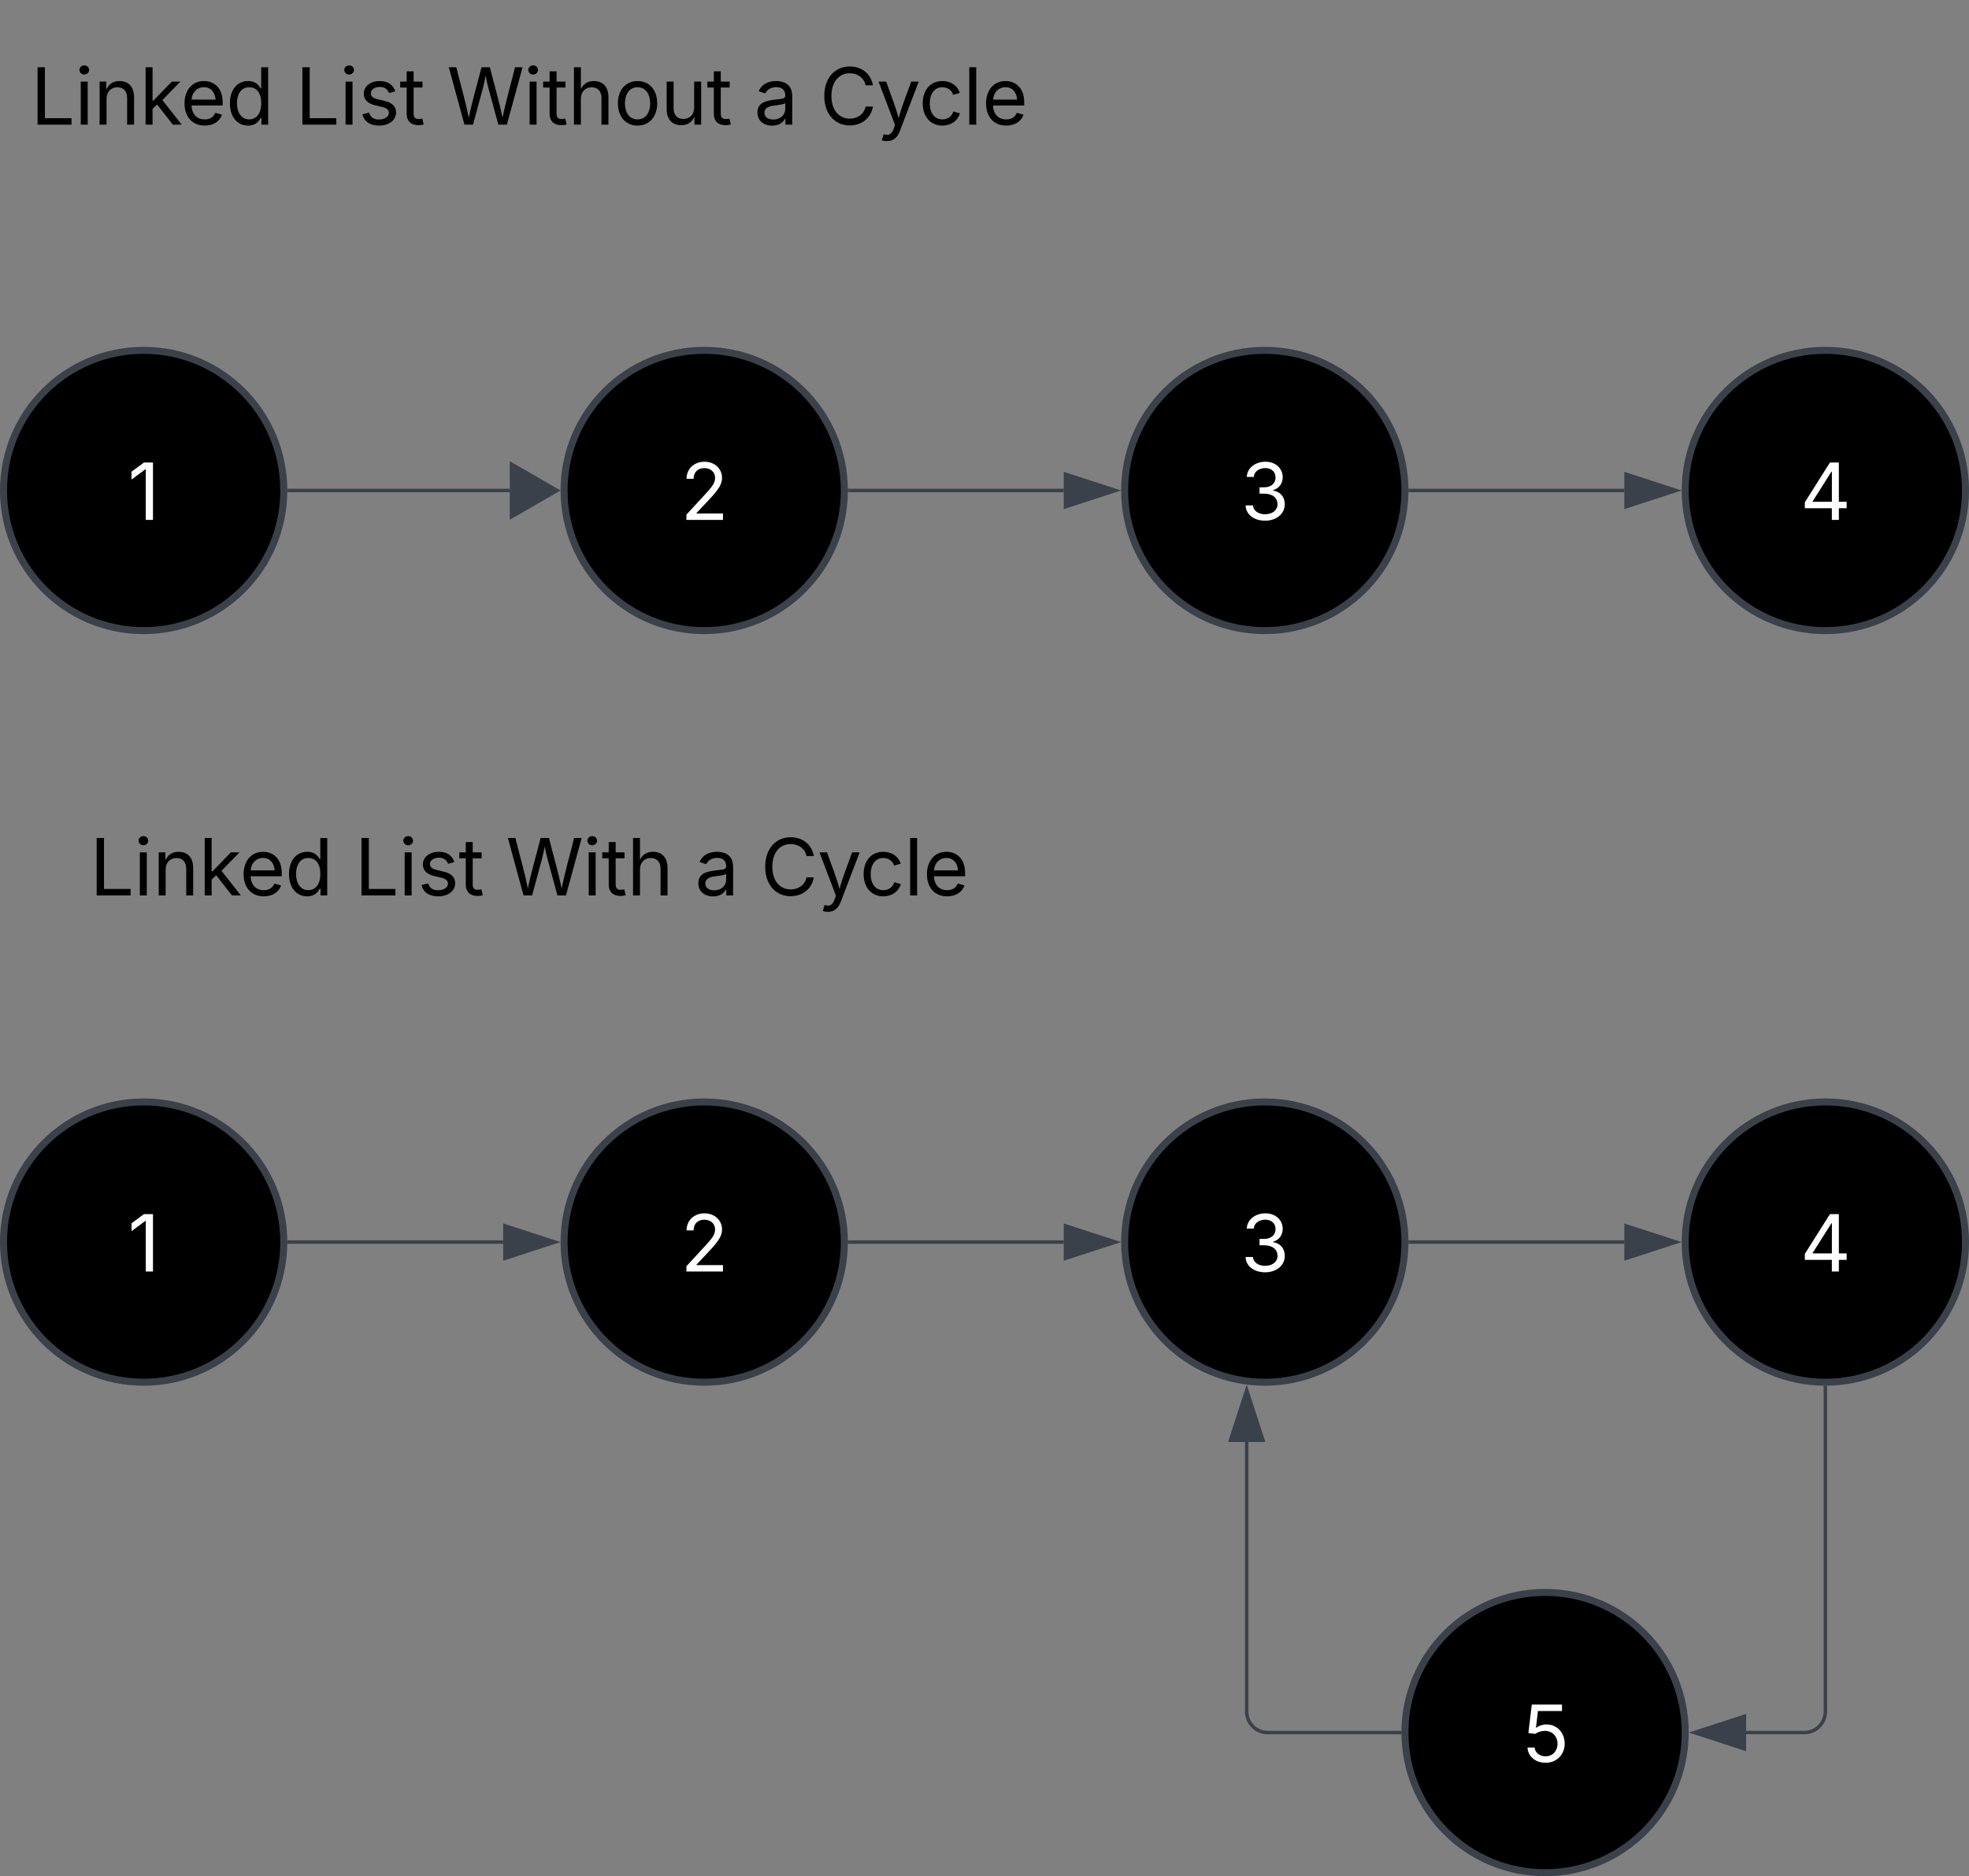 <svg xmlns="http://www.w3.org/2000/svg" xmlns:xlink="http://www.w3.org/1999/xlink" xmlns:lucid="lucid" width="562" height="535.53"><rect width="100%" height="100%" fill="#808080" stroke="none"/><g transform="translate(21 120)" lucid:page-tab-id="0_0"><path d="M60 234.53c0 22.1-17.9 40-40 40s-40-17.9-40-40 17.9-40 40-40 40 17.9 40 40z" stroke="#3a414a" stroke-width="2"/><use xlink:href="#a" transform="matrix(1,0,0,1,-15,199.533) translate(30.481 43.403)"/><path d="M61.5 234.53h61.1" stroke="#3a414a" fill="none"/><path d="M61.5 235h-.53l.03-.45-.02-.5h.53z" stroke="#3a414a" stroke-width=".05" fill="#3a414a"/><path d="M137.38 234.53l-14.27 4.64.02-9.27z" stroke="#3a414a" fill="#3a414a"/><path d="M220 234.53c0 22.1-17.9 40-40 40s-40-17.9-40-40 17.9-40 40-40 40 17.9 40 40z" stroke="#3a414a" stroke-width="2"/><use xlink:href="#b" transform="matrix(1,0,0,1,145,199.533) translate(28.224 43.403)"/><path d="M221.5 234.53h61.12" stroke="#3a414a" fill="none"/><path d="M221.5 235h-.53l.03-.45-.02-.5h.53z" stroke="#3a414a" stroke-width=".05" fill="#3a414a"/><path d="M297.38 234.53l-14.26 4.64v-9.27z" stroke="#3a414a" fill="#3a414a"/><path d="M380 234.53c0 22.1-17.9 40-40 40s-40-17.9-40-40 17.9-40 40-40 40 17.9 40 40z" stroke="#3a414a" stroke-width="2"/><use xlink:href="#c" transform="matrix(1,0,0,1,305,199.533) translate(28.137 43.403)"/><path d="M381.5 234.53h61.12" stroke="#3a414a" fill="none"/><path d="M381.5 235h-.53l.03-.45-.02-.5h.53z" stroke="#3a414a" stroke-width=".05" fill="#3a414a"/><path d="M457.38 234.53l-14.26 4.64v-9.27z" stroke="#3a414a" fill="#3a414a"/><path d="M540 234.53c0 22.1-17.9 40-40 40s-40-17.9-40-40 17.9-40 40-40 40 17.9 40 40z" stroke="#3a414a" stroke-width="2"/><use xlink:href="#d" transform="matrix(1,0,0,1,465,199.533) translate(27.822 43.403)"/><path d="M500 276.03v92.5a6 6 0 0 1-6 6h-16.62" stroke="#3a414a" fill="none"/><path d="M500 275.53h.48v.52h-.96v-.54z" stroke="#3a414a" stroke-width=".05" fill="#3a414a"/><path d="M462.62 374.53l14.26-4.63v9.27z" stroke="#3a414a" fill="#3a414a"/><path d="M460 374.53c0 22.1-17.9 40-40 40s-40-17.9-40-40 17.9-40 40-40 40 17.9 40 40z" stroke="#3a414a" stroke-width="2"/><use xlink:href="#e" transform="matrix(1,0,0,1,385,339.533) translate(28.245 43.403)"/><path d="M378.5 374.53h-37.66a6 6 0 0 1-6-6V291.6" stroke="#3a414a" fill="none"/><path d="M379 374.52l.02.5h-.53v-.96h.53z" stroke="#3a414a" stroke-width=".05" fill="#3a414a"/><path d="M334.84 276.83l4.63 14.27h-9.27z" stroke="#3a414a" fill="#3a414a"/><path d="M60 20c0 22.1-17.9 40-40 40s-40-17.9-40-40 17.9-40 40-40S60-2.1 60 20z" stroke="#3a414a" stroke-width="2"/><use xlink:href="#a" transform="matrix(1,0,0,1,-15,-15) translate(30.481 43.403)"/><path d="M61.5 20h63" stroke="#3a414a" fill="none"/><path d="M61.5 20.48h-.53L61 20l-.02-.48h.53z" stroke="#3a414a" stroke-width=".05" fill="#3a414a"/><path d="M138 20l-13 7.5v-15z" stroke="#3a414a" fill="#3a414a"/><path d="M220 20c0 22.1-17.9 40-40 40s-40-17.9-40-40 17.9-40 40-40 40 17.9 40 40z" stroke="#3a414a" stroke-width="2"/><use xlink:href="#b" transform="matrix(1,0,0,1,145,-15) translate(28.224 43.403)"/><path d="M221.5 20h61.12" stroke="#3a414a" fill="none"/><path d="M221.5 20.48h-.53L221 20l-.02-.48h.53z" stroke="#3a414a" stroke-width=".05" fill="#3a414a"/><path d="M297.38 20l-14.26 4.64v-9.28z" stroke="#3a414a" fill="#3a414a"/><path d="M380 20c0 22.1-17.9 40-40 40s-40-17.9-40-40 17.9-40 40-40 40 17.9 40 40z" stroke="#3a414a" stroke-width="2"/><use xlink:href="#c" transform="matrix(1,0,0,1,305,-15) translate(28.137 43.403)"/><path d="M381.5 20h61.12" stroke="#3a414a" fill="none"/><path d="M381.5 20.48h-.53L381 20l-.02-.48h.53z" stroke="#3a414a" stroke-width=".05" fill="#3a414a"/><path d="M457.38 20l-14.26 4.64v-9.28z" stroke="#3a414a" fill="#3a414a"/><path d="M540 20c0 22.1-17.9 40-40 40s-40-17.9-40-40 17.9-40 40-40 40 17.9 40 40z" stroke="#3a414a" stroke-width="2"/><use xlink:href="#d" transform="matrix(1,0,0,1,465,-15) translate(27.822 43.403)"/><path d="M-20-114a6 6 0 0 1 6-6h288a6 6 0 0 1 6 6v42.53a6 6 0 0 1-6 6H-14a6 6 0 0 1-6-6z" fill="none"/><use xlink:href="#f" transform="matrix(1,0,0,1,-20,-120) translate(7.747 35.584)"/><use xlink:href="#g" transform="matrix(1,0,0,1,-20,-120) translate(83.333 35.584)"/><use xlink:href="#h" transform="matrix(1,0,0,1,-20,-120) translate(126.53 35.584)"/><use xlink:href="#i" transform="matrix(1,0,0,1,-20,-120) translate(214.204 35.584)"/><use xlink:href="#j" transform="matrix(1,0,0,1,-20,-120) translate(232.932 35.584)"/><path d="M-20 106a6 6 0 0 1 6-6h288a6 6 0 0 1 6 6v42.53a6 6 0 0 1-6 6H-14a6 6 0 0 1-6-6z" fill="none"/><g><use xlink:href="#f" transform="matrix(1,0,0,1,-20,100) translate(24.615 35.584)"/><use xlink:href="#g" transform="matrix(1,0,0,1,-20,100) translate(100.201 35.584)"/><use xlink:href="#k" transform="matrix(1,0,0,1,-20,100) translate(143.397 35.584)"/><use xlink:href="#i" transform="matrix(1,0,0,1,-20,100) translate(197.336 35.584)"/><use xlink:href="#j" transform="matrix(1,0,0,1,-20,100) translate(216.064 35.584)"/></g><defs><path fill="#fff" d="M653-1490V0H466v-1314h-10L96-1047v-204l324-239h233" id="l"/><use transform="matrix(0.011,0,0,0.011,0,0)" xlink:href="#l" id="a"/><path fill="#fff" d="M154 0v-137l495-537c165-179 249-281 249-418 0-156-121-253-280-253-170 0-278 110-278 278H158c0-264 200-443 465-443 266 0 455 183 455 416 0 161-73 288-336 568L416-179v12h687V0H154" id="m"/><use transform="matrix(0.011,0,0,0.011,0,0)" xlink:href="#m" id="b"/><path fill="#fff" d="M635 20c-292 0-500-160-510-396h192c11 142 145 229 315 229 187 0 323-105 323-260 0-161-125-274-346-274H488v-165h121c174 0 294-100 294-254 0-148-104-245-266-245-152 0-291 85-297 230H157c8-234 222-395 484-395 278 0 448 188 448 400 0 168-95 291-247 336v12c190 31 301 169 301 357 0 244-216 425-508 425" id="n"/><use transform="matrix(0.011,0,0,0.011,0,0)" xlink:href="#n" id="c"/><path fill="#fff" d="M120-303v-155l652-1032h231v1020h202v167h-202V0H821v-303H120zm702-167v-782h-12L323-482v12h499" id="o"/><use transform="matrix(0.011,0,0,0.011,0,0)" xlink:href="#o" id="d"/><path fill="#fff" d="M626 20c-262 0-458-168-468-396h184c12 133 134 229 284 229 180 0 311-137 311-326 0-192-136-335-323-335-92 0-196 33-255 78l-178-22 88-738h784v167H429l-51 435h8c61-51 160-87 263-87 273 0 474 211 474 499 0 286-210 496-497 496" id="p"/><use transform="matrix(0.011,0,0,0.011,0,0)" xlink:href="#p" id="e"/><path d="M180 0v-1490h190v1322h690V0H180" id="q"/><path d="M158 0v-1118h180V0H158zm91-1301c-68 0-125-53-125-119s57-119 125-119c69 0 126 53 126 119s-57 119-126 119" id="r"/><path d="M338-670V0H158v-1118h173l1 207c72-158 192-221 342-221 226 0 378 139 378 422V0H872v-695c0-172-96-275-252-275-161 0-282 109-282 300" id="s"/><path d="M158 0v-1490h180v865h22l478-493h223L593-638 1096 0H865L456-523 338-412V0H158" id="t"/><path d="M628 24c-324 0-524-230-524-574 0-343 198-582 503-582 237 0 487 146 487 559v75H286c9 234 145 362 343 362 132 0 231-58 273-172l174 48C1024-91 857 24 628 24zM287-650h624c-17-190-120-322-304-322-192 0-309 151-320 322" id="u"/><path d="M577 24c-279 0-473-224-473-580 0-354 195-576 474-576 218 0 287 134 324 193h14v-551h180V0H922v-173h-20C865-111 790 24 577 24zm27-161c203 0 314-172 314-421 0-247-108-413-314-413-212 0-317 181-317 413 0 235 108 421 317 421" id="v"/><g id="f"><use transform="matrix(0.011,0,0,0.011,0,0)" xlink:href="#q"/><use transform="matrix(0.011,0,0,0.011,12.565,0)" xlink:href="#r"/><use transform="matrix(0.011,0,0,0.011,17.947,0)" xlink:href="#s"/><use transform="matrix(0.011,0,0,0.011,31.076,0)" xlink:href="#t"/><use transform="matrix(0.011,0,0,0.011,42.773,0)" xlink:href="#u"/><use transform="matrix(0.011,0,0,0.011,55.729,0)" xlink:href="#v"/></g><path d="M538 24C308 24 148-78 108-271l171-41c32 123 123 178 257 178 156 0 256-77 256-169 0-77-54-128-164-154l-186-44c-203-48-300-148-300-305 0-192 176-326 414-326 230 0 351 112 402 269l-163 42c-31-80-94-158-238-158-133 0-233 69-233 162 0 83 57 129 188 160l169 40c203 48 298 149 298 302 0 196-179 339-441 339" id="w"/><path d="M598-1118v154H368v674c0 100 37 144 132 144 23 0 62-6 92-12L629-6c-37 13-88 20-134 20-193 0-307-107-307-290v-688H20v-154h168v-266h180v266h230" id="x"/><g id="g"><use transform="matrix(0.011,0,0,0.011,0,0)" xlink:href="#q"/><use transform="matrix(0.011,0,0,0.011,12.565,0)" xlink:href="#r"/><use transform="matrix(0.011,0,0,0.011,17.947,0)" xlink:href="#w"/><use transform="matrix(0.011,0,0,0.011,29.677,0)" xlink:href="#x"/></g><path d="M458 0L52-1490h194c108 439 233 855 324 1313 92-459 221-873 331-1313h216c110 438 234 854 330 1307 92-455 216-869 323-1307h196L1558 0h-221l-256-944c-26-95-50-200-73-331-22 122-44 223-73 331L680 0H458" id="y"/><path d="M338-670V0H158v-1490h180v566c73-149 190-208 336-208 226 0 379 139 379 422V0H872v-695c0-172-96-275-252-275-161 0-282 109-282 300" id="z"/><path d="M613 24c-304 0-509-231-509-576 0-350 205-580 509-580 305 0 511 230 511 580 0 345-206 576-511 576zm0-161c226 0 329-195 329-415 0-222-103-419-329-419-223 0-326 196-326 419 0 220 103 415 326 415" id="A"/><path d="M537 14c-226 0-379-139-379-422v-710h180v695c0 172 97 275 253 275 160 0 281-109 281-300v-670h181V0H879v-209C806-46 684 14 537 14" id="B"/><g id="h"><use transform="matrix(0.011,0,0,0.011,0,0)" xlink:href="#y"/><use transform="matrix(0.011,0,0,0.011,21.897,0)" xlink:href="#r"/><use transform="matrix(0.011,0,0,0.011,27.279,0)" xlink:href="#x"/><use transform="matrix(0.011,0,0,0.011,34.549,0)" xlink:href="#z"/><use transform="matrix(0.011,0,0,0.011,47.689,0)" xlink:href="#A"/><use transform="matrix(0.011,0,0,0.011,61.013,0)" xlink:href="#B"/><use transform="matrix(0.011,0,0,0.011,74.154,0)" xlink:href="#x"/></g><path d="M471 26C259 26 90-98 90-318c0-256 228-303 435-329 202-27 287-16 287-108 0-139-79-219-234-219-161 0-248 86-283 164l-173-57c86-203 278-265 451-265 150 0 419 46 419 395V0H815v-152h-12C765-73 660 26 471 26zm31-159c199 0 310-134 310-271v-155c-30 35-226 55-295 64-131 17-246 59-246 186 0 116 97 176 231 176" id="C"/><use transform="matrix(0.011,0,0,0.011,0,0)" xlink:href="#C" id="i"/><path d="M783 20c-382 0-661-292-661-764 0-473 279-766 661-766 302 0 548 182 601 489h-190c-42-204-217-313-411-313-268 0-476 208-476 590 0 381 209 588 476 588 195 0 369-110 411-313h190c-52 303-296 489-601 489" id="D"/><path d="M140 405l46-156c120 36 205 19 263-150l32-93L54-1118h197c107 313 237 620 324 950 87-331 219-637 326-950h196L606 167c-68 178-176 259-334 259-64 0-113-12-132-21" id="E"/><path d="M613 24c-304 0-509-231-509-576 0-350 205-580 509-580 216 0 392 114 453 309l-173 49c-33-115-133-197-280-197-223 0-326 196-326 419 0 220 103 415 326 415 150 0 252-85 285-206l172 49C1010-95 832 24 613 24" id="F"/><path d="M338-1490V0H158v-1490h180" id="G"/><g id="j"><use transform="matrix(0.011,0,0,0.011,0,0)" xlink:href="#D"/><use transform="matrix(0.011,0,0,0.011,16.233,0)" xlink:href="#E"/><use transform="matrix(0.011,0,0,0.011,28.288,0)" xlink:href="#F"/><use transform="matrix(0.011,0,0,0.011,40.983,0)" xlink:href="#G"/><use transform="matrix(0.011,0,0,0.011,46.365,0)" xlink:href="#u"/></g><g id="k"><use transform="matrix(0.011,0,0,0.011,0,0)" xlink:href="#y"/><use transform="matrix(0.011,0,0,0.011,21.897,0)" xlink:href="#r"/><use transform="matrix(0.011,0,0,0.011,27.279,0)" xlink:href="#x"/><use transform="matrix(0.011,0,0,0.011,34.549,0)" xlink:href="#z"/></g></defs></g></svg>